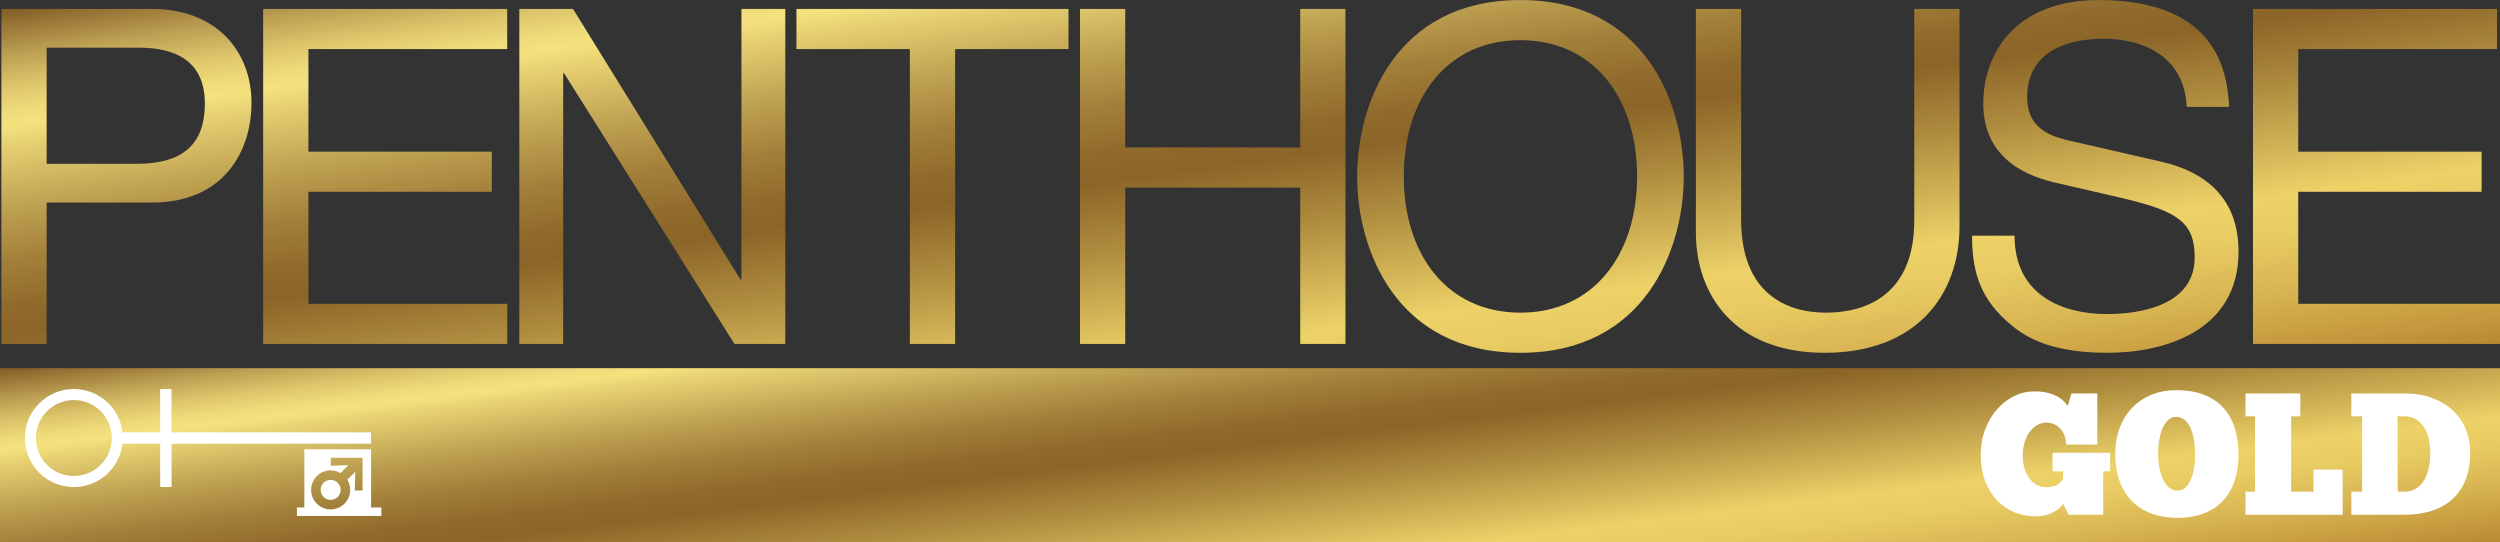 <svg width="800" height="173.5" enable-background="new 0 0 1600 900" version="1.1" viewBox="0 0 800 173.5" xml:space="preserve" xmlns="http://www.w3.org/2000/svg">
<rect x="0" y="0" width="800" height="173.5" fill="#333333" stroke="none"/>
<g transform="matrix(.56 0 0 .56 -45.623 -164.57)">
				<linearGradient id="SVGID_1_" x1="768.33" x2="822.37" y1="202.55" y2="587.07" gradientUnits="userSpaceOnUse">
					<stop stop-color="#815A24" offset="0"/>
					<stop stop-color="#936F32" offset=".019"/>
					<stop stop-color="#BDA053" offset=".069"/>
					<stop stop-color="#DCC46A" offset=".113"/>
					<stop stop-color="#EEDA79" offset=".148"/>
					<stop stop-color="#F5E27E" offset=".171"/>
					<stop stop-color="#E6D072" offset=".201"/>
					<stop stop-color="#BFA252" offset=".29"/>
					<stop stop-color="#A3803A" offset=".368"/>
					<stop stop-color="#916B2C" offset=".433"/>
					<stop stop-color="#8B6427" offset=".476"/>
					<stop stop-color="#AF8D3F" offset=".581"/>
					<stop stop-color="#EDD268" offset=".74"/>
					<stop stop-color="#E8CB62" offset=".794"/>
					<stop stop-color="#D9B653" offset=".873"/>
					<stop stop-color="#C2953A" offset=".969"/>
					<stop stop-color="#B98930" offset="1"/>
				</linearGradient>
				<path d="m1510.2 467.48h-115.45v-63.992h104.8v-22.931h-104.8v-58.658h113.59v-22.933h-139.44v191.43h141.3v-22.918zm-154.92-112.52c-1.068-21.064-7.734-61.056-74.647-61.056-46.4 0-65.861 29.321-65.861 59.193 0 33.33 28.267 42.12 40.804 45.053l39.195 9.064c31.463 7.459 40.792 13.867 40.792 33.863 0 27.474-31.463 32.258-50.133 32.258-24.536 0-52.785-10.12-52.785-44.793h-24.264c0 17.87 3.198 33.861 19.461 48.538 8.533 7.732 22.399 18.391 57.848 18.391 32.809 0 74.941-12.522 74.941-57.865 0-30.393-18.666-45.312-43.462-51.181l-54.669-12.539c-11.19-2.661-22.671-8.013-22.671-24.28 0-29.044 27.488-33.585 43.753-33.585 21.587 0 46.107 9.341 47.439 38.936h24.259zm-179.96-55.997v121.05c0 41.597-26.662 52.527-50.387 52.527-23.208 0-48.524-11.463-48.524-53.046v-120.53h-25.867v127.73c0 35.712 22.136 68.78 73.593 68.78 52.531 0 77.051-33.068 77.051-72.267v-124.24zm-131.71 95.716c0-41.322-21.878-100.78-93.318-100.78-71.467 0-93.312 59.453-93.312 100.78 0 41.335 21.845 100.79 93.312 100.79 71.441 1e-3 93.318-59.457 93.318-100.79m-26.66 0c0 45.067-25.069 77.859-66.658 77.859-41.611 0-66.652-32.791-66.652-77.859 0-45.071 25.041-77.861 66.652-77.861 41.589 1e-3 66.658 32.79 66.658 77.861m-192.5-16.525h-99.988v-79.191h-25.867v191.43h25.867v-89.311h99.988v89.311h25.851v-191.43h-25.851zm-287.86-56.258h64.799v168.5h25.859v-168.5h64.797v-22.933h-155.46zm-31.44 131.72h-0.535l-95.725-154.65h-30.667v191.43h25.063v-154.63h0.529l97.329 154.63h29.071v-191.43h-25.064v154.65zm-133.8 13.863h-113.64v-63.992h104.79v-22.931h-104.79v-58.658h113.59v-22.933h-139.45v191.43h139.49v-22.918zm-263.22-57.863h60.247c41.598 0 56.796-30.13 56.796-56.79 0-30.928-21.32-53.861-56.796-53.861h-86.116v191.43h25.869zm0-88.513h52.519c21.335 0 37.869 7.734 37.869 31.996 0 25.855-15.739 34.382-38.939 34.382h-51.449z" fill="url(#SVGID_1_)"/>
		<linearGradient id="SVGID_2_" x1="779.14" x2="812.39" y1="418.6" y2="689.44" gradientUnits="userSpaceOnUse">
			<stop stop-color="#815A24" offset="0"/>
			<stop stop-color="#936F32" offset=".019"/>
			<stop stop-color="#BDA053" offset=".069"/>
			<stop stop-color="#DCC46A" offset=".113"/>
			<stop stop-color="#EEDA79" offset=".148"/>
			<stop stop-color="#F5E27E" offset=".171"/>
			<stop stop-color="#E6D072" offset=".201"/>
			<stop stop-color="#BFA252" offset=".29"/>
			<stop stop-color="#A3803A" offset=".368"/>
			<stop stop-color="#916B2C" offset=".433"/>
			<stop stop-color="#8B6427" offset=".476"/>
			<stop stop-color="#AF8D3F" offset=".581"/>
			<stop stop-color="#EDD268" offset=".74"/>
			<stop stop-color="#E8CB62" offset=".794"/>
			<stop stop-color="#D9B653" offset=".873"/>
			<stop stop-color="#C2953A" offset=".969"/>
			<stop stop-color="#B98930" offset="1"/>
		</linearGradient>
		<rect x="81.479" y="504.26" width="1428.6" height="99.512" fill="url(#SVGID_2_)"/>
		<g fill="#fff">
			<path d="m1260.4 581.76c-1.125 1.853-3.107 3.505-5.948 4.958-2.843 1.454-6.181 2.183-10.014 2.183-4.361 0-8.428-0.812-12.195-2.429-3.767-1.62-7.055-3.95-9.865-6.991-2.81-3.039-5.024-6.707-6.643-11.005-1.62-4.295-2.427-9.121-2.427-14.475 0-5.42 0.858-10.362 2.577-14.822 1.719-4.463 3.998-8.294 6.841-11.502 2.841-3.204 6.08-5.699 9.715-7.484s7.402-2.678 11.304-2.678c3.569 0 6.509 0.365 8.824 1.091 2.313 0.728 4.179 1.554 5.6 2.478 1.422 0.926 2.495 1.851 3.224 2.777 0.726 0.926 1.287 1.587 1.686 1.983l2.082-7.138h14.772v29.247h-17.747c-0.066-1.983-0.414-3.767-1.041-5.354-0.629-1.587-1.472-2.907-2.528-3.965-1.058-1.056-2.247-1.866-3.569-2.429-1.323-0.561-2.711-0.843-4.163-0.843-1.983 0-3.818 0.513-5.503 1.538-1.686 1.025-3.122 2.379-4.313 4.064-1.188 1.686-2.115 3.668-2.775 5.948-0.662 2.282-0.992 4.645-0.992 7.09 0 2.513 0.297 4.874 0.893 7.088 0.594 2.216 1.47 4.15 2.627 5.8 1.155 1.653 2.577 2.96 4.262 3.917 1.686 0.959 3.62 1.437 5.8 1.437 2.841 0 4.958-0.477 6.344-1.437 1.389-0.957 2.445-2.097 3.173-3.422v-4.163h-6.047v-10.609h32.915v10.609h-3.965v24.786h-19.828z"/>
			<path d="m1325.7 589.79c-5.156 0-9.915-0.761-14.277-2.28-4.364-1.521-8.115-3.8-11.253-6.841-3.14-3.039-5.587-6.857-7.336-11.451-1.754-4.592-2.627-9.997-2.627-16.211 0-5.354 0.843-10.243 2.528-14.673 1.683-4.427 4.064-8.245 7.138-11.451 3.072-3.206 6.74-5.684 11.005-7.435 4.262-1.752 8.971-2.627 14.127-2.627 6.08 0 11.352 0.876 15.815 2.627 4.46 1.752 8.162 4.229 11.104 7.435 2.94 3.206 5.12 7.088 6.544 11.649 1.419 4.562 2.13 9.616 2.13 15.17 0 5.618-0.759 10.657-2.28 15.12-1.521 4.46-3.767 8.245-6.742 11.352-2.973 3.107-6.626 5.486-10.954 7.138-4.331 1.65-9.306 2.478-14.922 2.478zm0-15.567c1.587 0 2.988-0.495 4.214-1.488 1.221-0.99 2.28-2.379 3.171-4.163 0.893-1.785 1.569-3.932 2.033-6.445 0.462-2.511 0.693-5.319 0.693-8.426 0-3.041-0.216-5.866-0.645-8.478-0.429-2.61-1.089-4.889-1.983-6.841-0.891-1.947-2.031-3.486-3.419-4.61-1.389-1.122-3.041-1.686-4.958-1.686-1.521 0-2.891 0.513-4.115 1.538s-2.28 2.462-3.171 4.313c-0.893 1.851-1.587 4.064-2.084 6.641-0.495 2.579-0.744 5.389-0.744 8.428 0 3.239 0.282 6.164 0.843 8.776s1.323 4.841 2.282 6.692c0.957 1.851 2.115 3.272 3.47 4.262 1.354 0.992 2.826 1.487 4.413 1.487z"/>
			<path d="m1364.6 518.71h31.33v13.086h-5.255v43.03h12.789v-12.593h16.658v25.779h-55.522v-13.185h5.453v-43.03h-5.453z"/>
			<path d="m1425.1 588.01v-13.185h6.146v-43.03h-6.146v-13.086h30.239c6.014 0 11.35 0.876 16.011 2.627 4.661 1.752 8.591 4.13 11.799 7.138 3.204 3.008 5.651 6.56 7.336 10.657 1.686 4.1 2.531 8.527 2.531 13.287 0 11.37-3.274 20.143-9.819 26.322-6.54 6.181-15.962 9.271-28.254 9.271h-29.843zm45.11-35.593c0-2.643-0.282-5.206-0.841-7.684-0.563-2.478-1.439-4.676-2.627-6.593-1.193-1.917-2.729-3.453-4.612-4.61-1.884-1.155-4.148-1.736-6.791-1.736h-3.767v43.03h3.767c2.643 0 4.907-0.596 6.791-1.785 1.884-1.19 3.42-2.792 4.612-4.81 1.188-2.016 2.064-4.377 2.627-7.088 0.559-2.708 0.841-5.617 0.841-8.724z"/>
		</g>
		<path d="m293.49 540.93-114.01 0.012v-24.761h-6.486l8e-3 24.749h-21.544c-1.608-13.927-13.435-24.749-27.797-24.753-15.451 4e-3 -27.989 12.538-27.984 28.005-5e-3 15.454 12.525 27.998 27.984 27.991 14.368 0 26.198-10.826 27.797-24.764l21.544 6e-3v24.758h6.478v-24.757l114.01-6e-3zm-169.82 24.924c-11.972 0-21.685-9.705-21.685-21.68 5e-3 -11.973 9.71-21.68 21.685-21.689 11.982 0 21.682 9.716 21.693 21.689-0.011 11.976-9.711 21.68-21.693 21.68zm146.74 2.231c-3.147 0-5.707 2.566-5.714 5.723 7e-3 3.149 2.567 5.698 5.719 5.698 3.158 0 5.716-2.548 5.704-5.698 0.012-3.157-2.545-5.723-5.709-5.723zm23.103 15.764v-33.246h-38.126l-0.014 33.246h-4.223v4.86l48.236-4e-3 7e-3 -4.856zm-4.866-9.705h-4.466l0.299-10.678-4.543 4.531c1.036 1.687 1.642 3.679 1.642 5.811 0 6.152-5.002 11.156-11.169 11.156-6.155-0.012-11.158-5.003-11.158-11.156 0-6.179 5.003-11.177 11.163-11.17 2.064 0 3.986 0.568 5.653 1.552l4.473-4.499-10.068 0.344v-4.59h18.173v18.699z" fill="#fff"/>
</g>
</svg>
